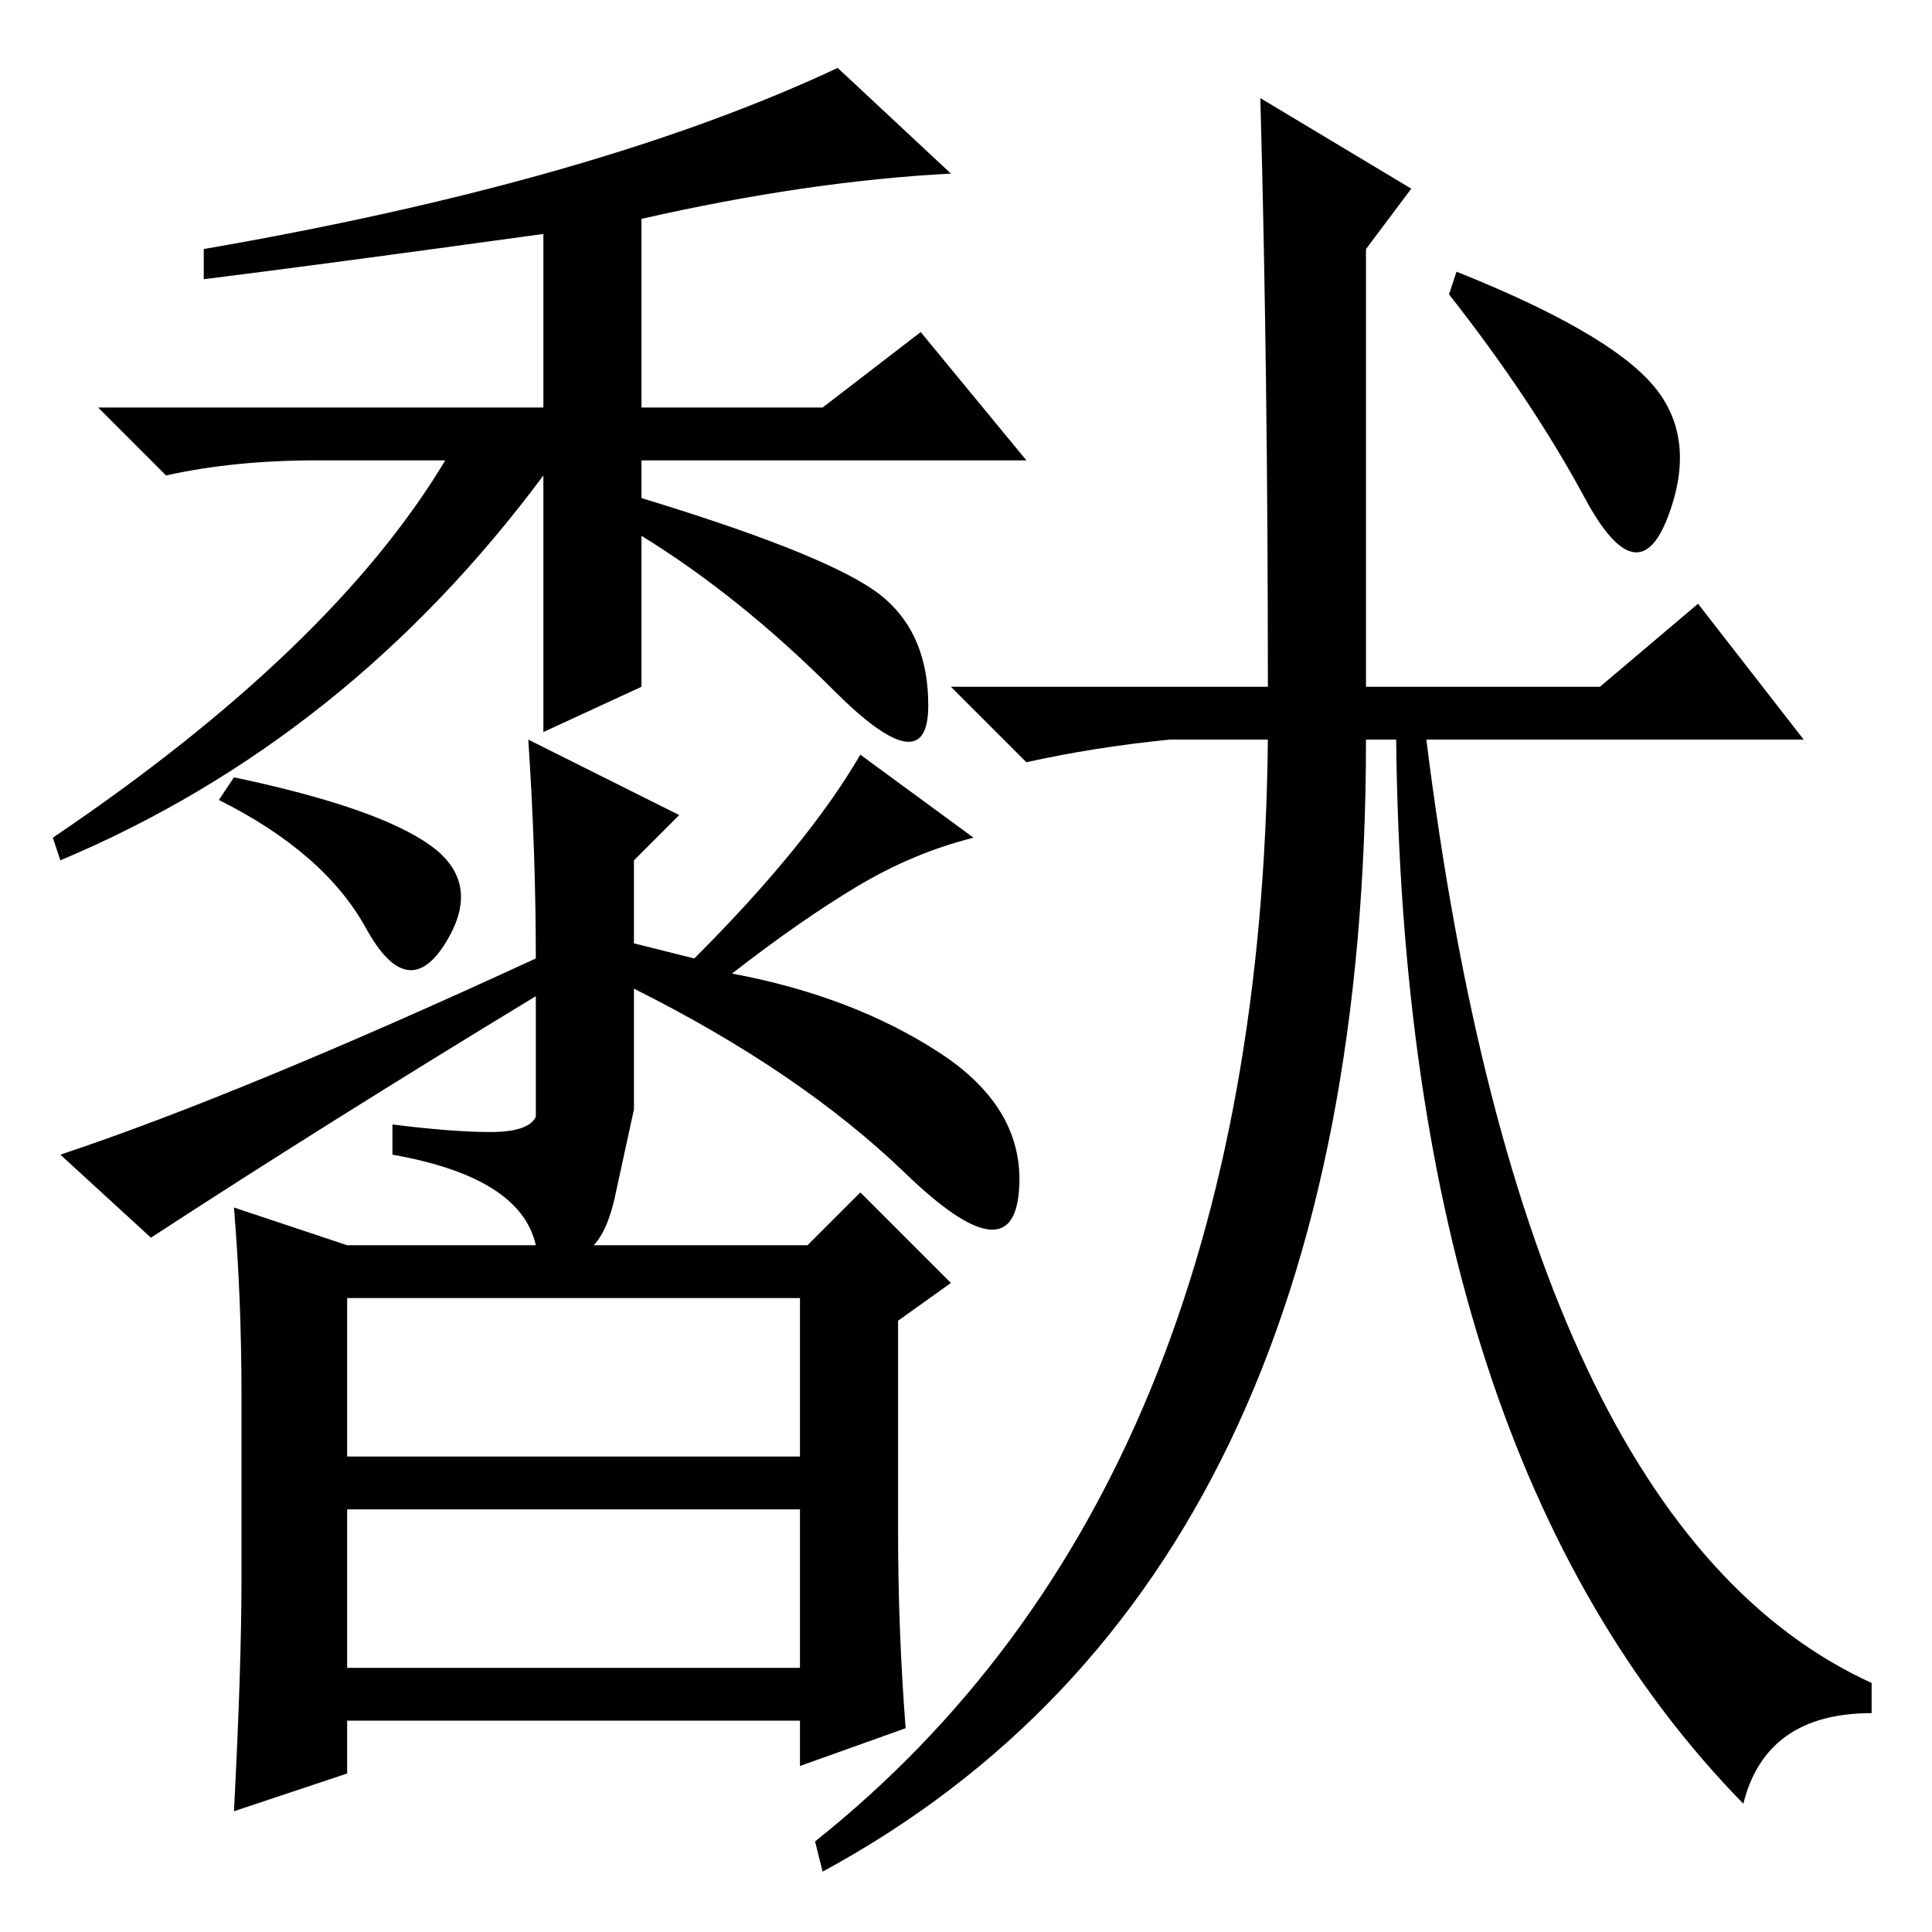 <?xml version="1.0" standalone="no"?>
<!DOCTYPE svg PUBLIC "-//W3C//DTD SVG 1.1//EN" "http://www.w3.org/Graphics/SVG/1.1/DTD/svg11.dtd" >
<svg xmlns="http://www.w3.org/2000/svg" xmlns:xlink="http://www.w3.org/1999/xlink" version="1.1" viewBox="0 -36 256 256">
  <g transform="matrix(1 0 0 -1 0 220)">
   <path fill="currentColor"
d="M42 195q-11 0 -20 -2l-9 9h59v23q-29 -4 -45 -6v4q52 9 84 24l15 -14q-19 -1 -41 -6v-25h24l13 10l14 -17h-51v-5q23 -7 30.5 -12t7.5 -15.5t-12.5 2t-25.5 20.5v-20l-13 -6v34q-26 -35 -64 -51l-1 3q37 25 52 50h-17zM46 63h60v21h-60v-21zM46 56v-21h60v21h-60zM46 91
h61l7 7l12 -12l-7 -5v-28q0 -13 1 -26l-14 -5v6h-60v-7l-15 -5q1 19 1 31v24q0 13 -1 25zM70 158l20 -10l-6 -6v-11l8 -2q15 15 22 27l15 -11q-8 -2 -15.5 -6.5t-16.5 -11.5q16 -3 27.5 -10.5t10.5 -18.5t-15 2.5t-36 24.5v-16t-2.5 -11.5t-10.5 -6.5q-2 9 -19 12v4
q8 -1 13 -1t6 2v16q-28 -17 -51 -32l-12 11q24 8 63 26q0 14 -1 29zM57 144q7 -5 2 -13t-10.5 2t-19.5 17l2 3q19 -4 26 -9zM219 205q6 -7 2 -17.5t-11 2.5t-18 27l1 3q20 -8 26 -15zM167 243l20 -12l-6 -8v-58h31l13 11l14 -18h-50q13 -104 59 -125v-4q-14 0 -17 -12
q-45 46 -46 141h-4q0 -111 -72 -150l-1 4q59 47 60 146h-13q-10 -1 -19 -3l-10 10h42q0 42 -1 78z" />
  </g>

</svg>
